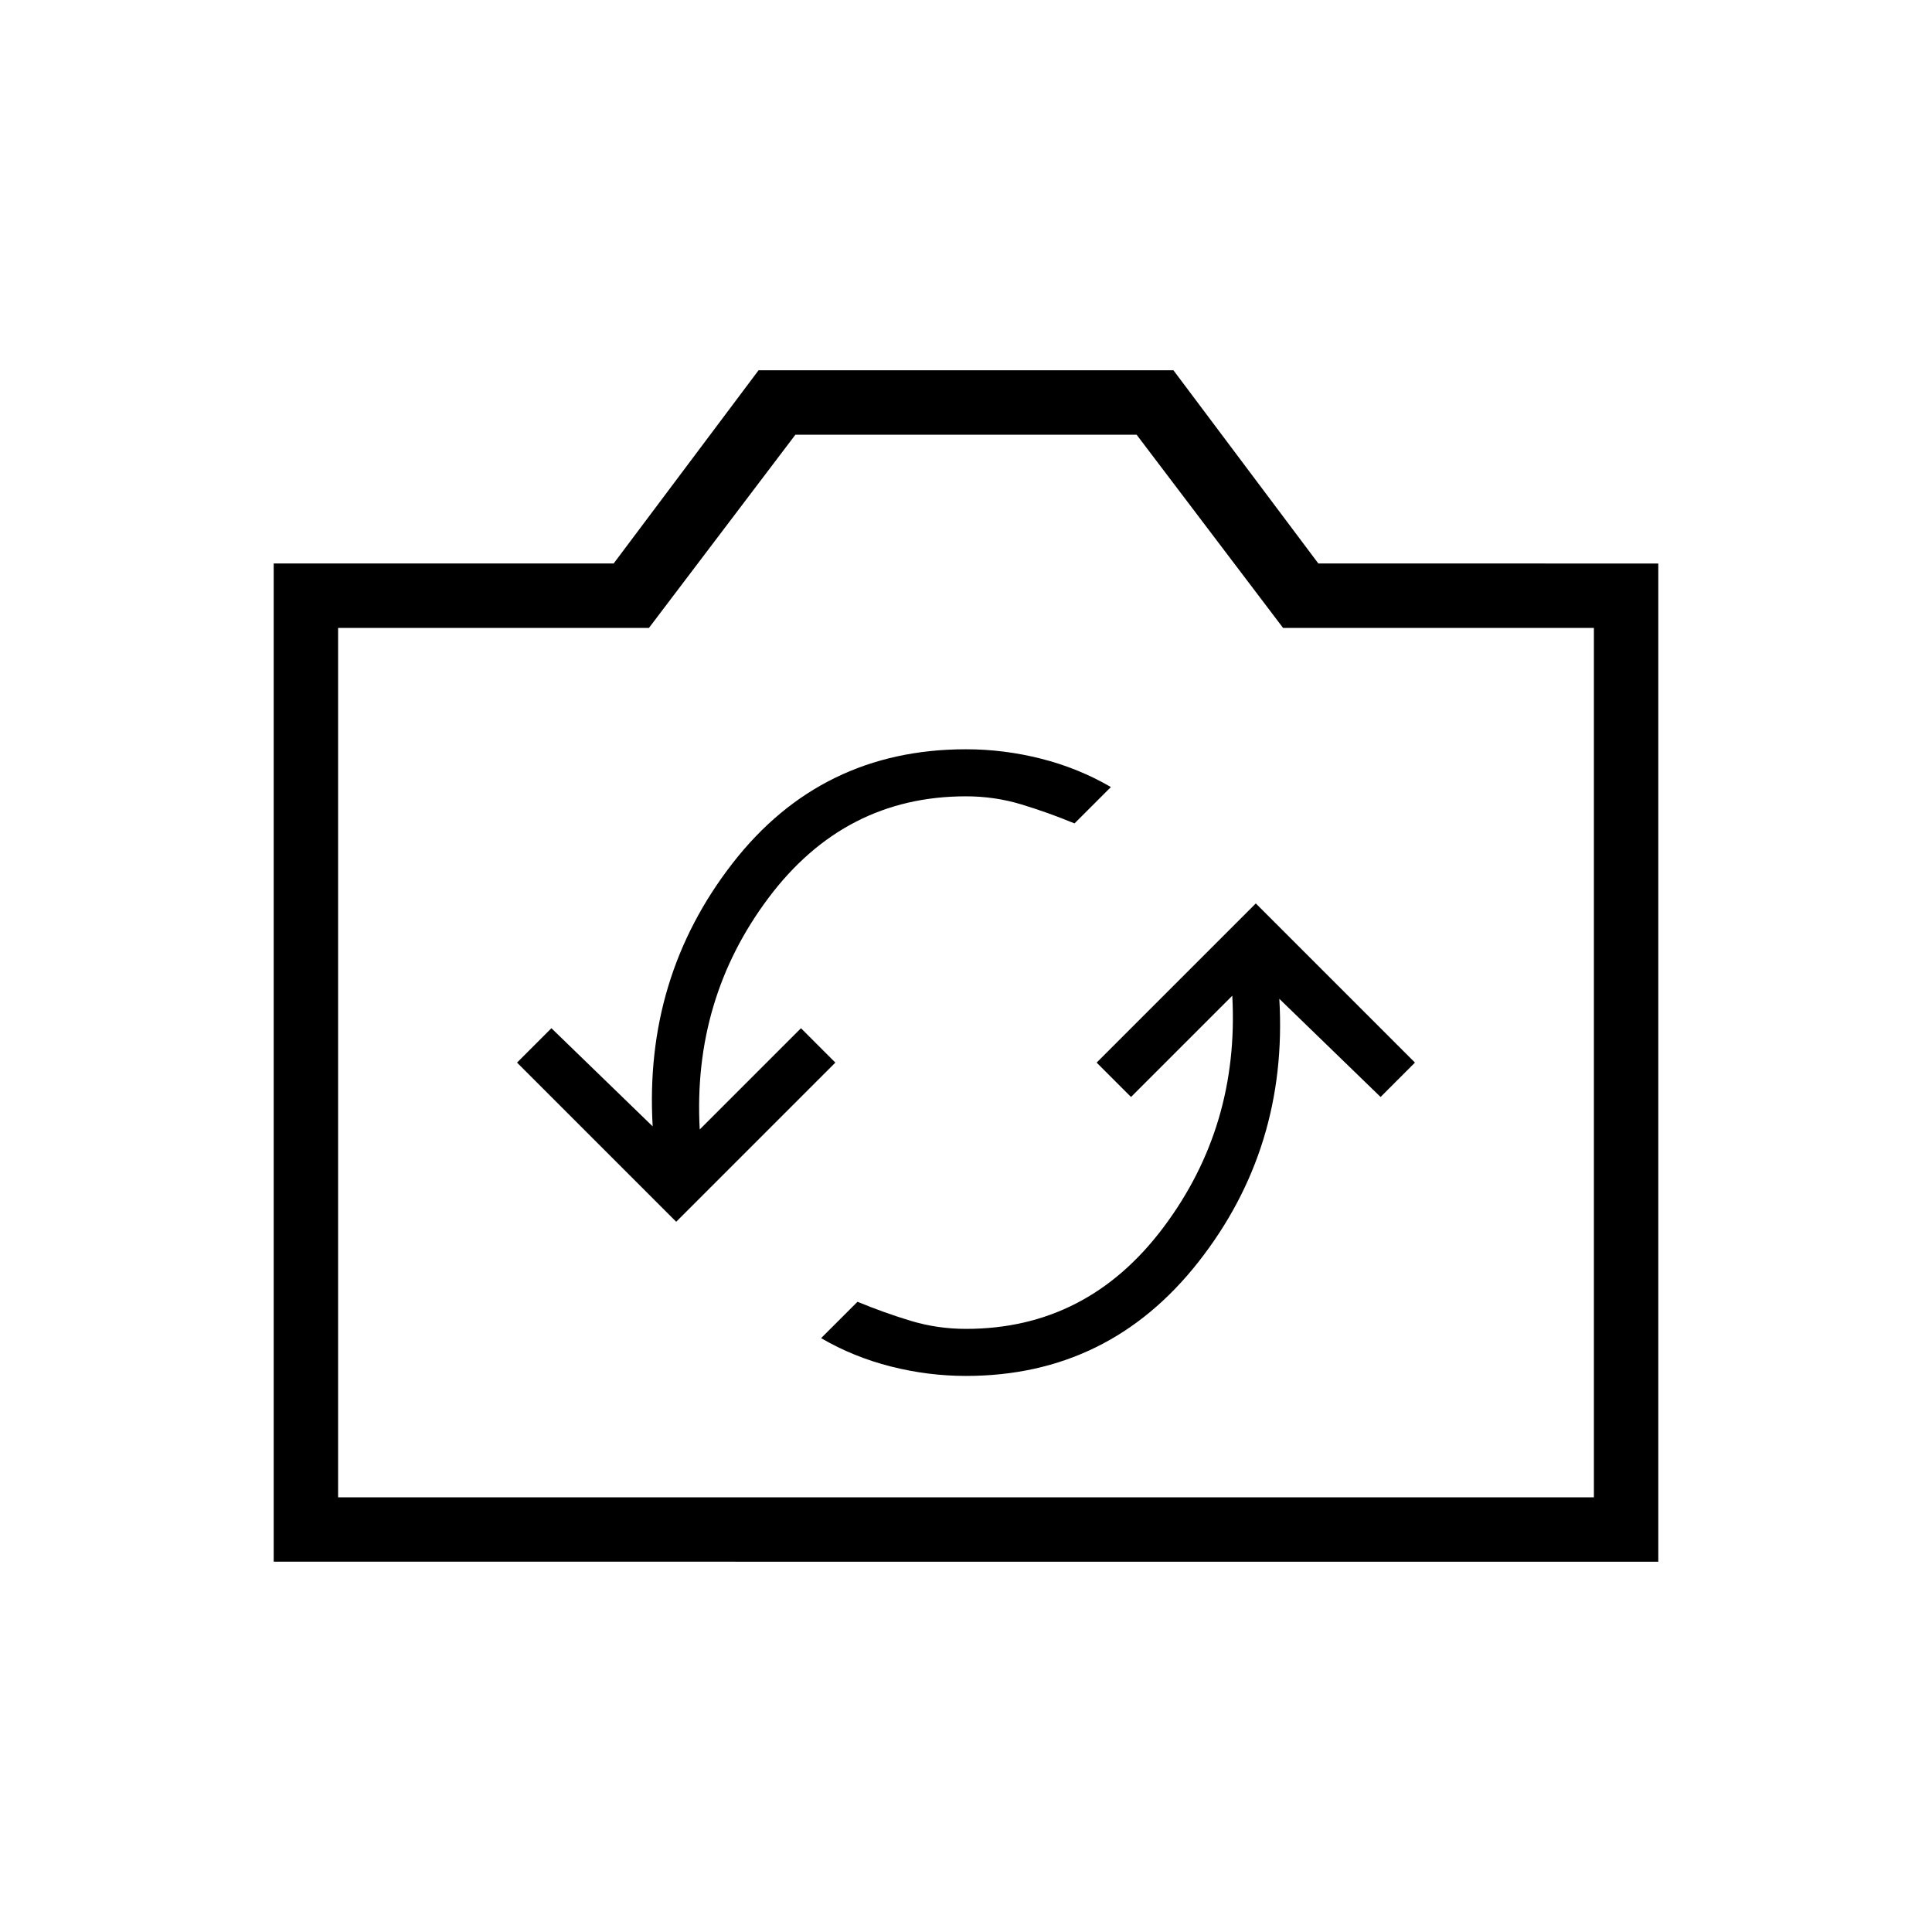 <svg xmlns="http://www.w3.org/2000/svg" height="20" viewBox="0 -960 960 960" width="20"><path d="M136-184v-496h168.92l72-96h206.16l72 96H824v496H136Zm32-32h624v-432H637.54l-72.77-96H395.23l-72.77 96H168v432Zm312-217Zm0 156.69q71 0 115.5-56.65 44.5-56.66 40.19-130.73L686-414.92 703.08-432 624-511.08 544.92-432 562-414.92l50.31-50.31q3.54 64.85-34.27 115.19-37.81 50.35-98.04 50.35-14.23 0-27.46-4t-26.46-9.46L408-295.08q16.15 9.39 34.65 14.08 18.5 4.69 37.35 4.69Zm-144-76.61L415.08-432 398-449.08l-50.31 50.31q-3.54-64.85 34.27-115.19 37.81-50.35 98.04-50.35 14.23 0 27.46 4t26.46 9.46L552-568.92q-16.15-9.39-34.65-14.08-18.5-4.69-37.35-4.69-72 0-116 56.65-44 56.66-39.69 130.73L274-449.08 256.92-432 336-352.92Z"/></svg>